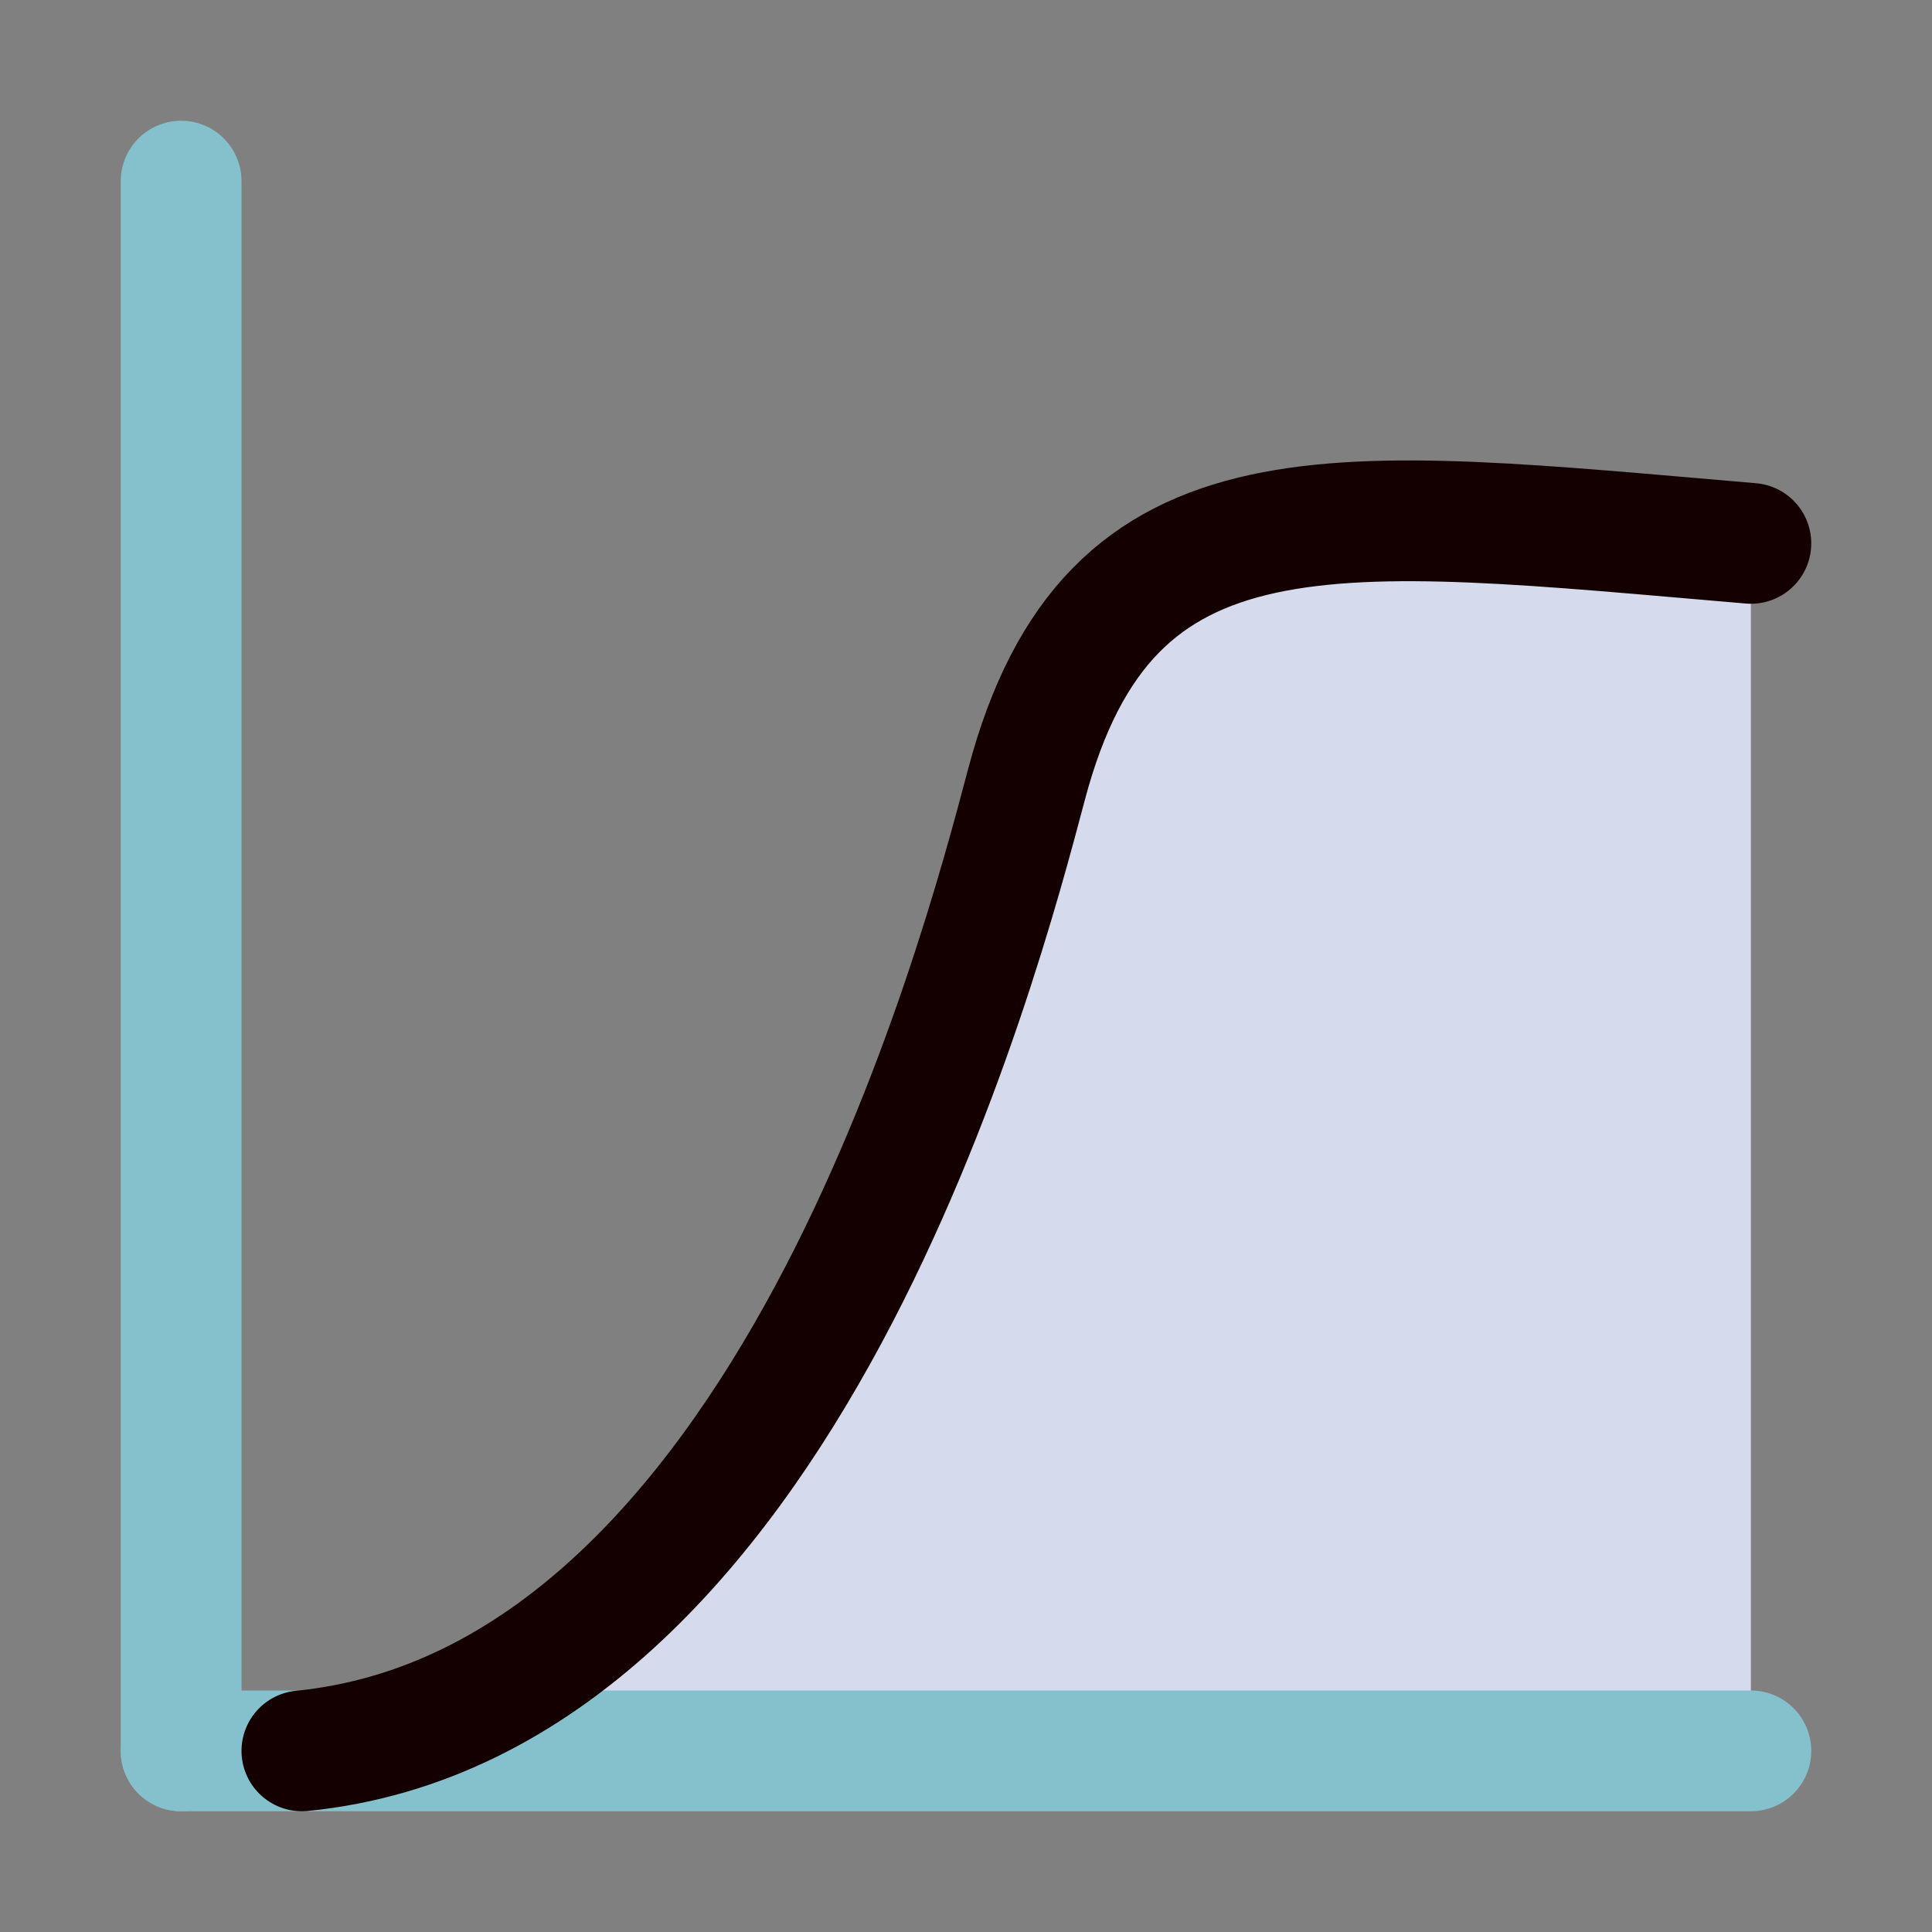 <?xml version="1.0" encoding="UTF-8" standalone="no"?>
<!-- Created with Inkscape (http://www.inkscape.org/) -->

<svg
   xmlns:dc="http://purl.org/dc/elements/1.1/"
   xmlns:cc="http://creativecommons.org/ns#"
   xmlns:rdf="http://www.w3.org/1999/02/22-rdf-syntax-ns#"
   xmlns:svg="http://www.w3.org/2000/svg"
   xmlns="http://www.w3.org/2000/svg"
   xmlns:sodipodi="http://sodipodi.sourceforge.net/DTD/sodipodi-0.dtd"
   xmlns:inkscape="http://www.inkscape.org/namespaces/inkscape"
   width="16"
   height="16"
   id="svg2"
   version="1.1"
   inkscape:version="0.48.1 r9760"
   sodipodi:docname="filter-hpf.svg"
   inkscape:export-filename="/home/mcv/git/haruhi/share/images/src/filter-hpf.png"
   inkscape:export-xdpi="90"
   inkscape:export-ydpi="90">
  <rect width="100%" height="100%" fill="#808080" stroke="none"/>
  <defs
     id="defs4">
    <inkscape:perspective
       sodipodi:type="inkscape:persp3d"
       inkscape:vp_x="0 : 526.18109 : 1"
       inkscape:vp_y="0 : 1000 : 0"
       inkscape:vp_z="744.09448 : 526.18109 : 1"
       inkscape:persp3d-origin="372.04724 : 350.78739 : 1"
       id="perspective10" />
  </defs>
  <sodipodi:namedview
     id="base"
     pagecolor="#ffffff"
     bordercolor="#666666"
     borderopacity="1.0"
     inkscape:pageopacity="0.0"
     inkscape:pageshadow="2"
     inkscape:zoom="37.593751"
     inkscape:cx="9.0525638"
     inkscape:cy="9.3002014"
     inkscape:document-units="px"
     inkscape:current-layer="layer1"
     showgrid="true"
     inkscape:window-width="1450"
     inkscape:window-height="1030"
     inkscape:window-x="464"
     inkscape:window-y="26"
     inkscape:window-maximized="0"
     gridtolerance="10">
    <inkscape:grid
       type="xygrid"
       id="grid2822"
       empspacing="5"
       visible="true"
       enabled="true"
       snapvisiblegridlinesonly="true"
       originx="0.5px"
       originy="0.5px" />
  </sodipodi:namedview>
  <g
     inkscape:label="Layer 1"
     inkscape:groupmode="layer"
     id="layer1"
     transform="translate(0,-1036.362)">
    <path
       transform="translate(0,1036.362)"
       style="opacity:0.846;fill:#e4ebff;fill-opacity:1;stroke:#150000;stroke-width:0;stroke-linecap:butt;stroke-linejoin:round;stroke-miterlimit:4;stroke-opacity:1;stroke-dashoffset:0"
       d="M 2.5,14.5 C 6,14.5 7.657,9.894 8.181,7.5 8.633,5.435 8.851,3.968 14.5,4.5 l 0,10 -13,0 z"
       id="rect3781"
       inkscape:connector-curvature="0"
       sodipodi:nodetypes="cscccc" />
    <path
       inkscape:connector-curvature="0"
       sodipodi:nodetypes="cc"
       transform="translate(0,1036.362)"
       id="path3786"
       d="m 1.5,1.5 0,13"
       style="fill:none;stroke:#85c1cd;stroke-width:1px;stroke-linecap:round;stroke-linejoin:miter;stroke-opacity:1" />
    <path
       style="fill:none;stroke:#85c1cd;stroke-width:1px;stroke-linecap:round;stroke-linejoin:miter;stroke-opacity:1"
       d="m 14.5,14.5 -13,0"
       id="path3788"
       transform="translate(0,1036.362)"
       sodipodi:nodetypes="cc"
       inkscape:connector-curvature="0" />
    <path
       style="fill:none;stroke:#150000;stroke-width:1px;stroke-linecap:round;stroke-linejoin:miter;stroke-opacity:1"
       d="m 2.5,14.5 c 4,-0.399 5.617,-6.552 6,-8 0.684,-2.585 2.543,-2.293 6,-2"
       id="path2816"
       transform="translate(0,1036.362)"
       sodipodi:nodetypes="csc"
       inkscape:connector-curvature="0" />
  </g>
</svg>
